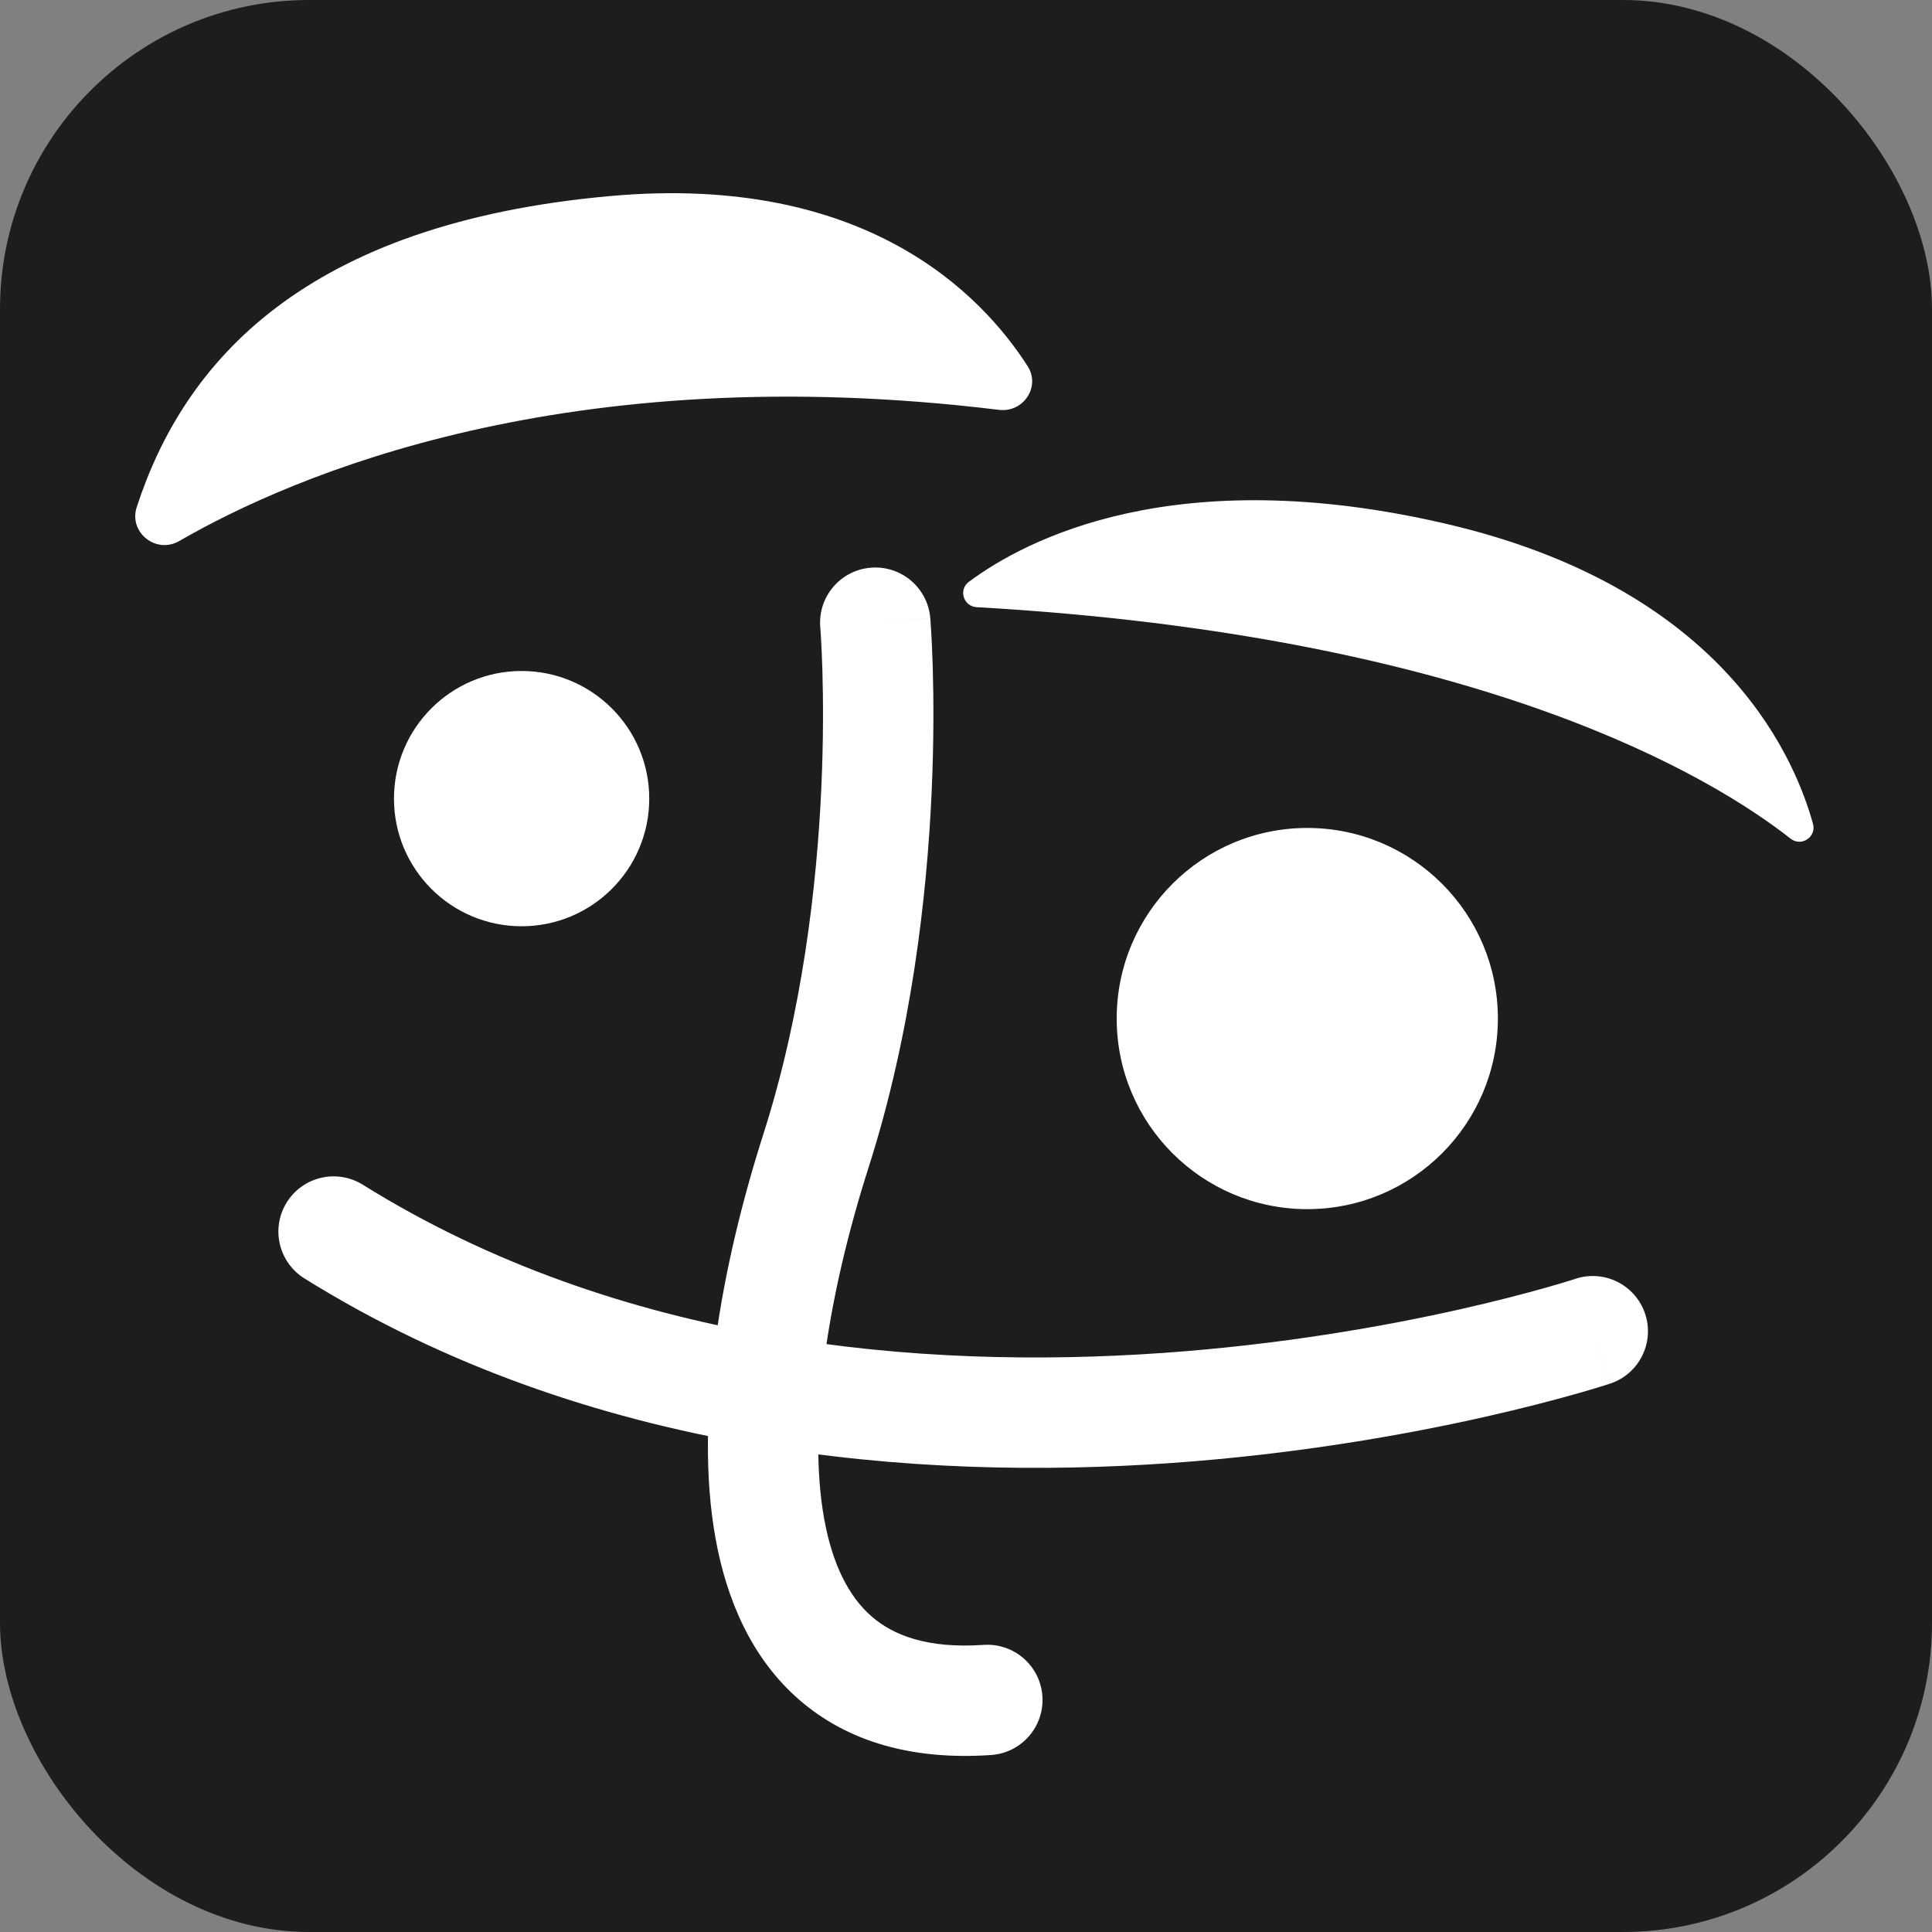 <svg width="100" height="100" viewBox="0 0 100 100" fill="none" xmlns="http://www.w3.org/2000/svg">
<rect x="0" y="0" width="100" height="100" fill="#808080" stroke="none"/>
<rect width="100" height="100" rx="16" fill="#1D1D1D"/>
<path d="M50.55 31.427C49.869 31.388 49.599 30.523 50.146 30.116C53.092 27.925 60.84 23.84 74.882 27.12C88.79 30.369 92.733 38.668 93.839 42.635C94.031 43.32 93.238 43.848 92.678 43.407C88.707 40.285 76.709 32.914 50.55 31.427Z" fill="white"/>
<path d="M9.279 28.003C15.169 24.6 29.33 18.48 51.706 21.214C52.97 21.368 53.87 20.019 53.193 18.957C50.801 15.221 44.776 8.968 31.606 10.145C15.727 11.567 9.516 18.748 7.076 26.252C6.653 27.556 8.078 28.697 9.279 28.003Z" fill="white"/>
<path d="M67.665 62.585C73.113 62.585 77.53 58.168 77.53 52.72C77.53 47.271 73.113 42.855 67.665 42.855C62.216 42.855 57.8 47.271 57.8 52.72C57.8 58.168 62.216 62.585 67.665 62.585Z" fill="white"/>
<path d="M26.998 47.943C30.647 47.943 33.605 44.986 33.605 41.337C33.605 37.688 30.647 34.73 26.998 34.73C23.35 34.73 20.392 37.688 20.392 41.337C20.392 44.986 23.35 47.943 26.998 47.943Z" fill="white"/>
<path fill-rule="evenodd" clip-rule="evenodd" d="M45.063 29.384C46.635 29.251 48.018 30.417 48.151 31.989L45.304 32.23C48.151 31.989 48.151 31.99 48.151 31.991L48.151 31.996L48.152 32.008C48.153 32.018 48.154 32.031 48.155 32.047C48.158 32.08 48.161 32.126 48.166 32.185C48.174 32.303 48.186 32.473 48.199 32.691C48.224 33.126 48.255 33.753 48.279 34.544C48.325 36.126 48.341 38.366 48.22 41.032C47.978 46.343 47.189 53.445 44.959 60.423C42.88 66.929 41.779 73.739 42.659 78.613C43.091 81.005 43.949 82.653 45.114 83.666C46.23 84.637 47.986 85.34 50.908 85.139C52.482 85.03 53.846 86.219 53.954 87.793C54.062 89.367 52.874 90.731 51.3 90.839C47.25 91.117 43.881 90.168 41.363 87.976C38.894 85.827 37.609 82.801 37.036 79.628C35.907 73.371 37.344 65.484 39.517 58.684C41.539 52.356 42.283 45.797 42.512 40.773C42.625 38.271 42.61 36.175 42.567 34.712C42.546 33.982 42.517 33.41 42.495 33.027C42.483 32.835 42.474 32.691 42.467 32.597C42.463 32.55 42.461 32.516 42.459 32.495C42.458 32.484 42.458 32.477 42.457 32.473L42.457 32.471C42.457 32.471 42.457 32.471 42.457 32.471C42.457 32.47 42.457 32.47 42.457 32.47C42.457 32.47 42.457 32.47 42.457 32.47C42.325 30.898 43.491 29.517 45.063 29.384Z" fill="white"/>
<path fill-rule="evenodd" clip-rule="evenodd" d="M14.842 62.235C15.677 60.896 17.439 60.487 18.778 61.321C32.08 69.609 47.678 70.903 60.173 70.029C66.392 69.594 71.763 68.626 75.575 67.769C77.478 67.34 78.987 66.94 80.013 66.65C80.525 66.505 80.916 66.388 81.175 66.308C81.304 66.268 81.4 66.238 81.462 66.218C81.492 66.208 81.514 66.201 81.528 66.197L81.541 66.193C81.541 66.192 81.541 66.192 81.542 66.192M81.542 66.192C83.039 65.696 84.655 66.507 85.152 68.004C85.649 69.502 84.838 71.119 83.34 71.616L82.44 68.904C83.34 71.616 83.339 71.616 83.338 71.616L83.326 71.62C83.32 71.622 83.311 71.625 83.299 71.629C83.277 71.636 83.245 71.647 83.205 71.66C83.124 71.686 83.008 71.722 82.859 71.768C82.56 71.86 82.126 71.991 81.568 72.148C80.454 72.464 78.844 72.89 76.829 73.343C72.803 74.249 67.141 75.269 60.572 75.729C47.494 76.644 30.505 75.359 15.756 66.171C14.417 65.336 14.008 63.574 14.842 62.235" fill="white"/>
</svg>
